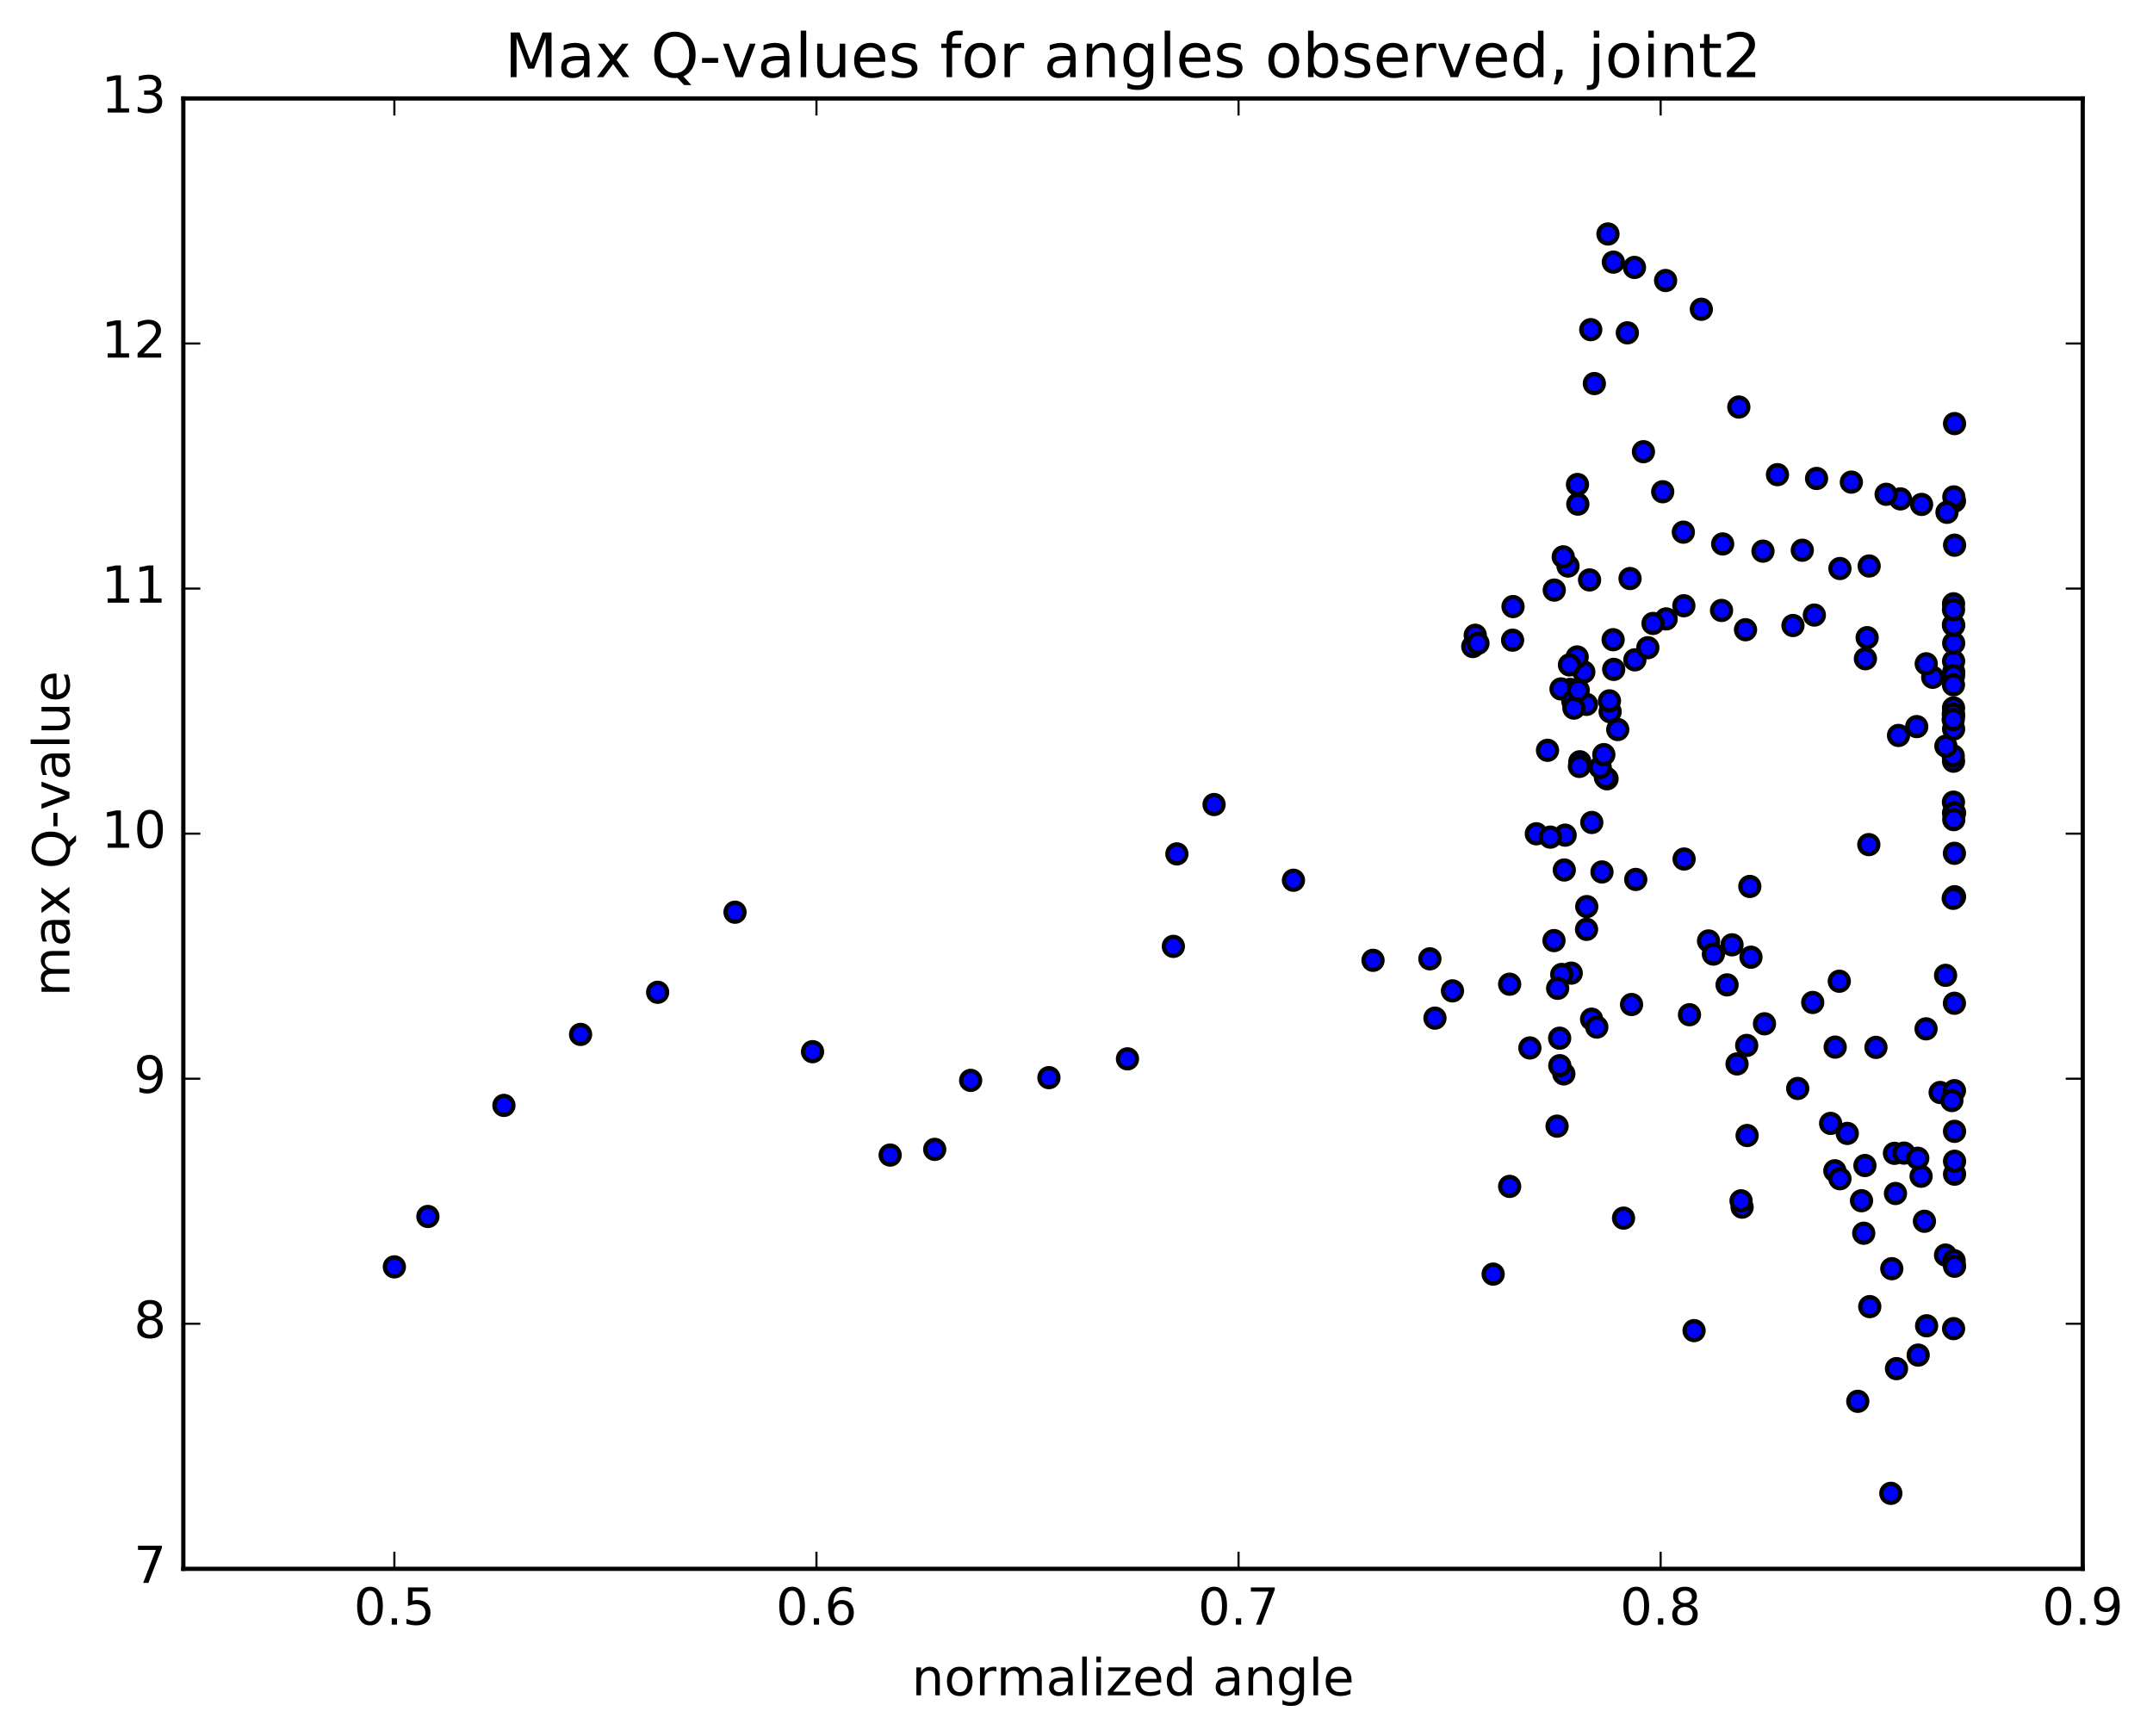 <?xml version="1.0" encoding="utf-8" standalone="no"?>
<!DOCTYPE svg PUBLIC "-//W3C//DTD SVG 1.1//EN"
  "http://www.w3.org/Graphics/SVG/1.1/DTD/svg11.dtd">
<!-- Created with matplotlib (http://matplotlib.org/) -->
<svg height="408pt" version="1.1" viewBox="0 0 506 408" width="506pt" xmlns="http://www.w3.org/2000/svg" xmlns:xlink="http://www.w3.org/1999/xlink">
 <defs>
  <style type="text/css">
*{stroke-linecap:butt;stroke-linejoin:round;stroke-miterlimit:100000;}
  </style>
 </defs>
 <g id="figure_1">
  <g id="patch_1">
   <path d="M 0 408.169 
L 506.226 408.169 
L 506.226 0 
L 0 0 
z
" style="fill:#ffffff;"/>
  </g>
  <g id="axes_1">
   <g id="patch_2">
    <path d="M 43.084 368.742 
L 489.484 368.742 
L 489.484 23.142 
L 43.084 23.142 
z
" style="fill:#ffffff;"/>
   </g>
   <g id="PathCollection_1">
    <defs>
     <path d="M 0 2.236 
C 0.593 2.236 1.162 2 1.581 1.581 
C 2 1.162 2.236 0.593 2.236 0 
C 2.236 -0.593 2 -1.162 1.581 -1.581 
C 1.162 -2 0.593 -2.236 0 -2.236 
C -0.593 -2.236 -1.162 -2 -1.581 -1.581 
C -2 -1.162 -2.236 -0.593 -2.236 0 
C -2.236 0.593 -2 1.162 -1.581 1.581 
C -1.162 2 -0.593 2.236 0 2.236 
z
" id="md42689c04d" style="stroke:#000000;"/>
    </defs>
    <g clip-path="url(#p3a21f725c6)">
     <use style="fill:#0000ff;stroke:#000000;" x="367.532" xlink:href="#md42689c04d" y="252.411"/>
     <use style="fill:#0000ff;stroke:#000000;" x="92.684" xlink:href="#md42689c04d" y="297.77"/>
     <use style="fill:#0000ff;stroke:#000000;" x="100.561" xlink:href="#md42689c04d" y="285.927"/>
     <use style="fill:#0000ff;stroke:#000000;" x="118.432" xlink:href="#md42689c04d" y="259.821"/>
     <use style="fill:#0000ff;stroke:#000000;" x="136.449" xlink:href="#md42689c04d" y="243.129"/>
     <use style="fill:#0000ff;stroke:#000000;" x="154.561" xlink:href="#md42689c04d" y="233.231"/>
     <use style="fill:#0000ff;stroke:#000000;" x="172.745" xlink:href="#md42689c04d" y="214.409"/>
     <use style="fill:#0000ff;stroke:#000000;" x="190.964" xlink:href="#md42689c04d" y="247.19"/>
     <use style="fill:#0000ff;stroke:#000000;" x="209.204" xlink:href="#md42689c04d" y="271.492"/>
     <use style="fill:#0000ff;stroke:#000000;" x="219.681" xlink:href="#md42689c04d" y="270.156"/>
     <use style="fill:#0000ff;stroke:#000000;" x="228.126" xlink:href="#md42689c04d" y="253.936"/>
     <use style="fill:#0000ff;stroke:#000000;" x="246.52" xlink:href="#md42689c04d" y="253.295"/>
     <use style="fill:#0000ff;stroke:#000000;" x="264.981" xlink:href="#md42689c04d" y="248.876"/>
     <use style="fill:#0000ff;stroke:#000000;" x="275.763" xlink:href="#md42689c04d" y="222.44"/>
     <use style="fill:#0000ff;stroke:#000000;" x="276.593" xlink:href="#md42689c04d" y="200.706"/>
     <use style="fill:#0000ff;stroke:#000000;" x="285.334" xlink:href="#md42689c04d" y="189.1"/>
     <use style="fill:#0000ff;stroke:#000000;" x="303.989" xlink:href="#md42689c04d" y="206.897"/>
     <use style="fill:#0000ff;stroke:#000000;" x="322.687" xlink:href="#md42689c04d" y="225.717"/>
     <use style="fill:#0000ff;stroke:#000000;" x="341.364" xlink:href="#md42689c04d" y="232.899"/>
     <use style="fill:#0000ff;stroke:#000000;" x="337.247" xlink:href="#md42689c04d" y="239.307"/>
     <use style="fill:#0000ff;stroke:#000000;" x="336.053" xlink:href="#md42689c04d" y="225.368"/>
     <use style="fill:#0000ff;stroke:#000000;" x="354.799" xlink:href="#md42689c04d" y="231.33"/>
     <use style="fill:#0000ff;stroke:#000000;" x="369.27" xlink:href="#md42689c04d" y="228.728"/>
     <use style="fill:#0000ff;stroke:#000000;" x="383.451" xlink:href="#md42689c04d" y="236.106"/>
     <use style="fill:#0000ff;stroke:#000000;" x="397.063" xlink:href="#md42689c04d" y="238.505"/>
     <use style="fill:#0000ff;stroke:#000000;" x="410.511" xlink:href="#md42689c04d" y="245.725"/>
     <use style="fill:#0000ff;stroke:#000000;" x="422.505" xlink:href="#md42689c04d" y="255.837"/>
     <use style="fill:#0000ff;stroke:#000000;" x="434.147" xlink:href="#md42689c04d" y="266.407"/>
     <use style="fill:#0000ff;stroke:#000000;" x="438.298" xlink:href="#md42689c04d" y="273.951"/>
     <use style="fill:#0000ff;stroke:#000000;" x="431.226" xlink:href="#md42689c04d" y="275.188"/>
     <use style="fill:#0000ff;stroke:#000000;" x="432.426" xlink:href="#md42689c04d" y="277.049"/>
     <use style="fill:#0000ff;stroke:#000000;" x="431.309" xlink:href="#md42689c04d" y="246.12"/>
     <use style="fill:#0000ff;stroke:#000000;" x="414.692" xlink:href="#md42689c04d" y="240.638"/>
     <use style="fill:#0000ff;stroke:#000000;" x="405.897" xlink:href="#md42689c04d" y="231.492"/>
     <use style="fill:#0000ff;stroke:#000000;" x="407.062" xlink:href="#md42689c04d" y="222.075"/>
     <use style="fill:#0000ff;stroke:#000000;" x="408.239" xlink:href="#md42689c04d" y="250.071"/>
     <use style="fill:#0000ff;stroke:#000000;" x="409.43" xlink:href="#md42689c04d" y="283.73"/>
     <use style="fill:#0000ff;stroke:#000000;" x="410.609" xlink:href="#md42689c04d" y="266.897"/>
     <use style="fill:#0000ff;stroke:#000000;" x="409.186" xlink:href="#md42689c04d" y="282.247"/>
     <use style="fill:#0000ff;stroke:#000000;" x="398.142" xlink:href="#md42689c04d" y="312.758"/>
     <use style="fill:#0000ff;stroke:#000000;" x="381.567" xlink:href="#md42689c04d" y="286.314"/>
     <use style="fill:#0000ff;stroke:#000000;" x="372.874" xlink:href="#md42689c04d" y="218.437"/>
     <use style="fill:#0000ff;stroke:#000000;" x="374.059" xlink:href="#md42689c04d" y="239.549"/>
     <use style="fill:#0000ff;stroke:#000000;" x="375.285" xlink:href="#md42689c04d" y="241.408"/>
     <use style="fill:#0000ff;stroke:#000000;" x="376.497" xlink:href="#md42689c04d" y="204.948"/>
     <use style="fill:#0000ff;stroke:#000000;" x="377.686" xlink:href="#md42689c04d" y="183.049"/>
     <use style="fill:#0000ff;stroke:#000000;" x="377.308" xlink:href="#md42689c04d" y="182.752"/>
     <use style="fill:#0000ff;stroke:#000000;" x="367.842" xlink:href="#md42689c04d" y="196.297"/>
     <use style="fill:#0000ff;stroke:#000000;" x="361.071" xlink:href="#md42689c04d" y="195.976"/>
     <use style="fill:#0000ff;stroke:#000000;" x="354.798" xlink:href="#md42689c04d" y="278.856"/>
     <use style="fill:#0000ff;stroke:#000000;" x="350.923" xlink:href="#md42689c04d" y="299.474"/>
     <use style="fill:#0000ff;stroke:#000000;" x="359.555" xlink:href="#md42689c04d" y="246.315"/>
     <use style="fill:#0000ff;stroke:#000000;" x="372.922" xlink:href="#md42689c04d" y="213.091"/>
     <use style="fill:#0000ff;stroke:#000000;" x="384.436" xlink:href="#md42689c04d" y="206.708"/>
     <use style="fill:#0000ff;stroke:#000000;" x="395.799" xlink:href="#md42689c04d" y="201.912"/>
     <use style="fill:#0000ff;stroke:#000000;" x="401.544" xlink:href="#md42689c04d" y="221.166"/>
     <use style="fill:#0000ff;stroke:#000000;" x="402.683" xlink:href="#md42689c04d" y="224.25"/>
     <use style="fill:#0000ff;stroke:#000000;" x="411.245" xlink:href="#md42689c04d" y="208.355"/>
     <use style="fill:#0000ff;stroke:#000000;" x="411.513" xlink:href="#md42689c04d" y="224.987"/>
     <use style="fill:#0000ff;stroke:#000000;" x="426.023" xlink:href="#md42689c04d" y="235.625"/>
     <use style="fill:#0000ff;stroke:#000000;" x="440.889" xlink:href="#md42689c04d" y="246.178"/>
     <use style="fill:#0000ff;stroke:#000000;" x="455.977" xlink:href="#md42689c04d" y="256.783"/>
     <use style="fill:#0000ff;stroke:#000000;" x="459.36" xlink:href="#md42689c04d" y="275.983"/>
     <use style="fill:#0000ff;stroke:#000000;" x="459.362" xlink:href="#md42689c04d" y="210.769"/>
     <use style="fill:#0000ff;stroke:#000000;" x="459.329" xlink:href="#md42689c04d" y="200.569"/>
     <use style="fill:#0000ff;stroke:#000000;" x="459.102" xlink:href="#md42689c04d" y="188.539"/>
     <use style="fill:#0000ff;stroke:#000000;" x="459.126" xlink:href="#md42689c04d" y="191.085"/>
     <use style="fill:#0000ff;stroke:#000000;" x="459.131" xlink:href="#md42689c04d" y="312.285"/>
     <use style="fill:#0000ff;stroke:#000000;" x="459.101" xlink:href="#md42689c04d" y="296.519"/>
     <use style="fill:#0000ff;stroke:#000000;" x="452.283" xlink:href="#md42689c04d" y="287.052"/>
     <use style="fill:#0000ff;stroke:#000000;" x="445.234" xlink:href="#md42689c04d" y="271.082"/>
     <use style="fill:#0000ff;stroke:#000000;" x="438.019" xlink:href="#md42689c04d" y="289.866"/>
     <use style="fill:#0000ff;stroke:#000000;" x="436.622" xlink:href="#md42689c04d" y="329.373"/>
     <use style="fill:#0000ff;stroke:#000000;" x="444.383" xlink:href="#md42689c04d" y="351.002"/>
     <use style="fill:#0000ff;stroke:#000000;" x="450.811" xlink:href="#md42689c04d" y="318.512"/>
     <use style="fill:#0000ff;stroke:#000000;" x="457.237" xlink:href="#md42689c04d" y="294.998"/>
     <use style="fill:#0000ff;stroke:#000000;" x="459.357" xlink:href="#md42689c04d" y="265.918"/>
     <use style="fill:#0000ff;stroke:#000000;" x="459.335" xlink:href="#md42689c04d" y="256.359"/>
     <use style="fill:#0000ff;stroke:#000000;" x="451.499" xlink:href="#md42689c04d" y="276.467"/>
     <use style="fill:#0000ff;stroke:#000000;" x="447.485" xlink:href="#md42689c04d" y="271.03"/>
     <use style="fill:#0000ff;stroke:#000000;" x="458.731" xlink:href="#md42689c04d" y="258.681"/>
     <use style="fill:#0000ff;stroke:#000000;" x="459.361" xlink:href="#md42689c04d" y="99.563"/>
     <use style="fill:#0000ff;stroke:#000000;" x="459.337" xlink:href="#md42689c04d" y="117.797"/>
     <use style="fill:#0000ff;stroke:#000000;" x="459.368" xlink:href="#md42689c04d" y="128.144"/>
     <use style="fill:#0000ff;stroke:#000000;" x="459.195" xlink:href="#md42689c04d" y="116.795"/>
     <use style="fill:#0000ff;stroke:#000000;" x="446.641" xlink:href="#md42689c04d" y="117.263"/>
     <use style="fill:#0000ff;stroke:#000000;" x="439.292" xlink:href="#md42689c04d" y="133.034"/>
     <use style="fill:#0000ff;stroke:#000000;" x="432.426" xlink:href="#md42689c04d" y="133.627"/>
     <use style="fill:#0000ff;stroke:#000000;" x="423.579" xlink:href="#md42689c04d" y="129.326"/>
     <use style="fill:#0000ff;stroke:#000000;" x="414.336" xlink:href="#md42689c04d" y="129.542"/>
     <use style="fill:#0000ff;stroke:#000000;" x="404.865" xlink:href="#md42689c04d" y="127.85"/>
     <use style="fill:#0000ff;stroke:#000000;" x="395.621" xlink:href="#md42689c04d" y="125.078"/>
     <use style="fill:#0000ff;stroke:#000000;" x="390.772" xlink:href="#md42689c04d" y="115.581"/>
     <use style="fill:#0000ff;stroke:#000000;" x="386.243" xlink:href="#md42689c04d" y="106.17"/>
     <use style="fill:#0000ff;stroke:#000000;" x="382.46" xlink:href="#md42689c04d" y="78.229"/>
     <use style="fill:#0000ff;stroke:#000000;" x="377.904" xlink:href="#md42689c04d" y="54.999"/>
     <use style="fill:#0000ff;stroke:#000000;" x="373.862" xlink:href="#md42689c04d" y="77.484"/>
     <use style="fill:#0000ff;stroke:#000000;" x="370.82" xlink:href="#md42689c04d" y="118.493"/>
     <use style="fill:#0000ff;stroke:#000000;" x="368.516" xlink:href="#md42689c04d" y="133.043"/>
     <use style="fill:#0000ff;stroke:#000000;" x="368.998" xlink:href="#md42689c04d" y="162.046"/>
     <use style="fill:#0000ff;stroke:#000000;" x="374.105" xlink:href="#md42689c04d" y="193.316"/>
     <use style="fill:#0000ff;stroke:#000000;" x="378.413" xlink:href="#md42689c04d" y="167.287"/>
     <use style="fill:#0000ff;stroke:#000000;" x="380.205" xlink:href="#md42689c04d" y="171.471"/>
     <use style="fill:#0000ff;stroke:#000000;" x="379.253" xlink:href="#md42689c04d" y="157.332"/>
     <use style="fill:#0000ff;stroke:#000000;" x="378.256" xlink:href="#md42689c04d" y="164.738"/>
     <use style="fill:#0000ff;stroke:#000000;" x="376.084" xlink:href="#md42689c04d" y="180.387"/>
     <use style="fill:#0000ff;stroke:#000000;" x="371.291" xlink:href="#md42689c04d" y="179.053"/>
     <use style="fill:#0000ff;stroke:#000000;" x="367.638" xlink:href="#md42689c04d" y="204.489"/>
     <use style="fill:#0000ff;stroke:#000000;" x="367.039" xlink:href="#md42689c04d" y="229.036"/>
     <use style="fill:#0000ff;stroke:#000000;" x="366.553" xlink:href="#md42689c04d" y="244.025"/>
     <use style="fill:#0000ff;stroke:#000000;" x="365.944" xlink:href="#md42689c04d" y="264.696"/>
     <use style="fill:#0000ff;stroke:#000000;" x="366.585" xlink:href="#md42689c04d" y="250.485"/>
     <use style="fill:#0000ff;stroke:#000000;" x="366.082" xlink:href="#md42689c04d" y="232.297"/>
     <use style="fill:#0000ff;stroke:#000000;" x="365.221" xlink:href="#md42689c04d" y="221.083"/>
     <use style="fill:#0000ff;stroke:#000000;" x="364.356" xlink:href="#md42689c04d" y="196.764"/>
     <use style="fill:#0000ff;stroke:#000000;" x="363.7" xlink:href="#md42689c04d" y="176.354"/>
     <use style="fill:#0000ff;stroke:#000000;" x="355.493" xlink:href="#md42689c04d" y="150.465"/>
     <use style="fill:#0000ff;stroke:#000000;" x="346.135" xlink:href="#md42689c04d" y="151.965"/>
     <use style="fill:#0000ff;stroke:#000000;" x="346.714" xlink:href="#md42689c04d" y="149.311"/>
     <use style="fill:#0000ff;stroke:#000000;" x="347.348" xlink:href="#md42689c04d" y="151.204"/>
     <use style="fill:#0000ff;stroke:#000000;" x="355.595" xlink:href="#md42689c04d" y="142.572"/>
     <use style="fill:#0000ff;stroke:#000000;" x="365.284" xlink:href="#md42689c04d" y="138.7"/>
     <use style="fill:#0000ff;stroke:#000000;" x="373.58" xlink:href="#md42689c04d" y="136.311"/>
     <use style="fill:#0000ff;stroke:#000000;" x="383.097" xlink:href="#md42689c04d" y="135.982"/>
     <use style="fill:#0000ff;stroke:#000000;" x="395.741" xlink:href="#md42689c04d" y="142.374"/>
     <use style="fill:#0000ff;stroke:#000000;" x="410.235" xlink:href="#md42689c04d" y="148.014"/>
     <use style="fill:#0000ff;stroke:#000000;" x="426.411" xlink:href="#md42689c04d" y="144.568"/>
     <use style="fill:#0000ff;stroke:#000000;" x="438.821" xlink:href="#md42689c04d" y="149.879"/>
     <use style="fill:#0000ff;stroke:#000000;" x="450.471" xlink:href="#md42689c04d" y="170.787"/>
     <use style="fill:#0000ff;stroke:#000000;" x="459.122" xlink:href="#md42689c04d" y="178.913"/>
     <use style="fill:#0000ff;stroke:#000000;" x="459.149" xlink:href="#md42689c04d" y="168.181"/>
     <use style="fill:#0000ff;stroke:#000000;" x="459.102" xlink:href="#md42689c04d" y="146.861"/>
     <use style="fill:#0000ff;stroke:#000000;" x="459.044" xlink:href="#md42689c04d" y="177.664"/>
     <use style="fill:#0000ff;stroke:#000000;" x="459.053" xlink:href="#md42689c04d" y="211.146"/>
     <use style="fill:#0000ff;stroke:#000000;" x="452.666" xlink:href="#md42689c04d" y="241.824"/>
     <use style="fill:#0000ff;stroke:#000000;" x="445.475" xlink:href="#md42689c04d" y="280.525"/>
     <use style="fill:#0000ff;stroke:#000000;" x="439.434" xlink:href="#md42689c04d" y="307.112"/>
     <use style="fill:#0000ff;stroke:#000000;" x="445.72" xlink:href="#md42689c04d" y="321.689"/>
     <use style="fill:#0000ff;stroke:#000000;" x="452.794" xlink:href="#md42689c04d" y="311.619"/>
     <use style="fill:#0000ff;stroke:#000000;" x="459.258" xlink:href="#md42689c04d" y="296.315"/>
     <use style="fill:#0000ff;stroke:#000000;" x="459.363" xlink:href="#md42689c04d" y="297.62"/>
     <use style="fill:#0000ff;stroke:#000000;" x="459.363" xlink:href="#md42689c04d" y="272.945"/>
     <use style="fill:#0000ff;stroke:#000000;" x="459.332" xlink:href="#md42689c04d" y="235.811"/>
     <use style="fill:#0000ff;stroke:#000000;" x="459.362" xlink:href="#md42689c04d" y="191.07"/>
     <use style="fill:#0000ff;stroke:#000000;" x="457.327" xlink:href="#md42689c04d" y="175.379"/>
     <use style="fill:#0000ff;stroke:#000000;" x="457.583" xlink:href="#md42689c04d" y="120.418"/>
     <use style="fill:#0000ff;stroke:#000000;" x="451.612" xlink:href="#md42689c04d" y="118.559"/>
     <use style="fill:#0000ff;stroke:#000000;" x="443.28" xlink:href="#md42689c04d" y="116.187"/>
     <use style="fill:#0000ff;stroke:#000000;" x="435.11" xlink:href="#md42689c04d" y="113.319"/>
     <use style="fill:#0000ff;stroke:#000000;" x="426.932" xlink:href="#md42689c04d" y="112.459"/>
     <use style="fill:#0000ff;stroke:#000000;" x="417.742" xlink:href="#md42689c04d" y="111.565"/>
     <use style="fill:#0000ff;stroke:#000000;" x="408.661" xlink:href="#md42689c04d" y="95.668"/>
     <use style="fill:#0000ff;stroke:#000000;" x="399.85" xlink:href="#md42689c04d" y="72.691"/>
     <use style="fill:#0000ff;stroke:#000000;" x="391.45" xlink:href="#md42689c04d" y="65.934"/>
     <use style="fill:#0000ff;stroke:#000000;" x="384.137" xlink:href="#md42689c04d" y="62.855"/>
     <use style="fill:#0000ff;stroke:#000000;" x="379.171" xlink:href="#md42689c04d" y="61.609"/>
     <use style="fill:#0000ff;stroke:#000000;" x="374.707" xlink:href="#md42689c04d" y="90.154"/>
     <use style="fill:#0000ff;stroke:#000000;" x="370.742" xlink:href="#md42689c04d" y="113.874"/>
     <use style="fill:#0000ff;stroke:#000000;" x="367.393" xlink:href="#md42689c04d" y="130.886"/>
     <use style="fill:#0000ff;stroke:#000000;" x="366.871" xlink:href="#md42689c04d" y="161.934"/>
     <use style="fill:#0000ff;stroke:#000000;" x="369.655" xlink:href="#md42689c04d" y="164.828"/>
     <use style="fill:#0000ff;stroke:#000000;" x="372.228" xlink:href="#md42689c04d" y="157.945"/>
     <use style="fill:#0000ff;stroke:#000000;" x="372.854" xlink:href="#md42689c04d" y="165.556"/>
     <use style="fill:#0000ff;stroke:#000000;" x="370.668" xlink:href="#md42689c04d" y="154.412"/>
     <use style="fill:#0000ff;stroke:#000000;" x="368.859" xlink:href="#md42689c04d" y="156.283"/>
     <use style="fill:#0000ff;stroke:#000000;" x="369.904" xlink:href="#md42689c04d" y="166.436"/>
     <use style="fill:#0000ff;stroke:#000000;" x="370.924" xlink:href="#md42689c04d" y="162.233"/>
     <use style="fill:#0000ff;stroke:#000000;" x="371.195" xlink:href="#md42689c04d" y="180.139"/>
     <use style="fill:#0000ff;stroke:#000000;" x="376.933" xlink:href="#md42689c04d" y="177.37"/>
     <use style="fill:#0000ff;stroke:#000000;" x="384.225" xlink:href="#md42689c04d" y="155.09"/>
     <use style="fill:#0000ff;stroke:#000000;" x="391.578" xlink:href="#md42689c04d" y="145.473"/>
     <use style="fill:#0000ff;stroke:#000000;" x="388.495" xlink:href="#md42689c04d" y="146.536"/>
     <use style="fill:#0000ff;stroke:#000000;" x="379.119" xlink:href="#md42689c04d" y="150.359"/>
     <use style="fill:#0000ff;stroke:#000000;" x="387.277" xlink:href="#md42689c04d" y="152.237"/>
     <use style="fill:#0000ff;stroke:#000000;" x="404.599" xlink:href="#md42689c04d" y="143.48"/>
     <use style="fill:#0000ff;stroke:#000000;" x="421.384" xlink:href="#md42689c04d" y="147.021"/>
     <use style="fill:#0000ff;stroke:#000000;" x="438.412" xlink:href="#md42689c04d" y="154.834"/>
     <use style="fill:#0000ff;stroke:#000000;" x="454.227" xlink:href="#md42689c04d" y="159.19"/>
     <use style="fill:#0000ff;stroke:#000000;" x="459.162" xlink:href="#md42689c04d" y="157.97"/>
     <use style="fill:#0000ff;stroke:#000000;" x="459.138" xlink:href="#md42689c04d" y="155.419"/>
     <use style="fill:#0000ff;stroke:#000000;" x="459.157" xlink:href="#md42689c04d" y="151.183"/>
     <use style="fill:#0000ff;stroke:#000000;" x="459.157" xlink:href="#md42689c04d" y="146.978"/>
     <use style="fill:#0000ff;stroke:#000000;" x="459.118" xlink:href="#md42689c04d" y="158.829"/>
     <use style="fill:#0000ff;stroke:#000000;" x="459.138" xlink:href="#md42689c04d" y="171.349"/>
     <use style="fill:#0000ff;stroke:#000000;" x="459.102" xlink:href="#md42689c04d" y="160.969"/>
     <use style="fill:#0000ff;stroke:#000000;" x="459.123" xlink:href="#md42689c04d" y="141.918"/>
     <use style="fill:#0000ff;stroke:#000000;" x="459.119" xlink:href="#md42689c04d" y="143.304"/>
     <use style="fill:#0000ff;stroke:#000000;" x="459.12" xlink:href="#md42689c04d" y="166.401"/>
     <use style="fill:#0000ff;stroke:#000000;" x="459.07" xlink:href="#md42689c04d" y="167.834"/>
     <use style="fill:#0000ff;stroke:#000000;" x="452.705" xlink:href="#md42689c04d" y="156.024"/>
     <use style="fill:#0000ff;stroke:#000000;" x="446.192" xlink:href="#md42689c04d" y="172.865"/>
     <use style="fill:#0000ff;stroke:#000000;" x="439.212" xlink:href="#md42689c04d" y="198.521"/>
     <use style="fill:#0000ff;stroke:#000000;" x="432.271" xlink:href="#md42689c04d" y="230.632"/>
     <use style="fill:#0000ff;stroke:#000000;" x="430.233" xlink:href="#md42689c04d" y="264.049"/>
     <use style="fill:#0000ff;stroke:#000000;" x="437.496" xlink:href="#md42689c04d" y="282.224"/>
     <use style="fill:#0000ff;stroke:#000000;" x="444.611" xlink:href="#md42689c04d" y="298.198"/>
     <use style="fill:#0000ff;stroke:#000000;" x="450.711" xlink:href="#md42689c04d" y="272.242"/>
     <use style="fill:#0000ff;stroke:#000000;" x="457.251" xlink:href="#md42689c04d" y="229.249"/>
     <use style="fill:#0000ff;stroke:#000000;" x="459.176" xlink:href="#md42689c04d" y="192.654"/>
     <use style="fill:#0000ff;stroke:#000000;" x="459.052" xlink:href="#md42689c04d" y="169.123"/>
    </g>
   </g>
   <g id="patch_3">
    <path d="M 489.484 368.742 
L 489.484 23.142 
" style="fill:none;stroke:#000000;stroke-linecap:square;stroke-linejoin:miter;"/>
   </g>
   <g id="patch_4">
    <path d="M 43.084 368.742 
L 43.084 23.142 
" style="fill:none;stroke:#000000;stroke-linecap:square;stroke-linejoin:miter;"/>
   </g>
   <g id="patch_5">
    <path d="M 43.084 368.742 
L 489.484 368.742 
" style="fill:none;stroke:#000000;stroke-linecap:square;stroke-linejoin:miter;"/>
   </g>
   <g id="patch_6">
    <path d="M 43.084 23.142 
L 489.484 23.142 
" style="fill:none;stroke:#000000;stroke-linecap:square;stroke-linejoin:miter;"/>
   </g>
   <g id="matplotlib.axis_1">
    <g id="xtick_1">
     <g id="line2d_1">
      <defs>
       <path d="M 0 0 
L 0 -4 
" id="m2e30e966df" style="stroke:#000000;stroke-width:0.5;"/>
      </defs>
      <g>
       <use style="stroke:#000000;stroke-width:0.5;" x="92.684" xlink:href="#m2e30e966df" y="368.742"/>
      </g>
     </g>
     <g id="line2d_2">
      <defs>
       <path d="M 0 0 
L 0 4 
" id="m67a4589385" style="stroke:#000000;stroke-width:0.5;"/>
      </defs>
      <g>
       <use style="stroke:#000000;stroke-width:0.5;" x="92.684" xlink:href="#m67a4589385" y="23.142"/>
      </g>
     </g>
     <g id="text_1">
      <!-- 0.5 -->
      <defs>
       <path d="M 10.797 72.906 
L 49.516 72.906 
L 49.516 64.594 
L 19.828 64.594 
L 19.828 46.734 
Q 21.969 47.469 24.109 47.828 
Q 26.266 48.188 28.422 48.188 
Q 40.625 48.188 47.75 41.5 
Q 54.891 34.812 54.891 23.391 
Q 54.891 11.625 47.562 5.094 
Q 40.234 -1.422 26.906 -1.422 
Q 22.312 -1.422 17.547 -0.641 
Q 12.797 0.141 7.719 1.703 
L 7.719 11.625 
Q 12.109 9.234 16.797 8.062 
Q 21.484 6.891 26.703 6.891 
Q 35.156 6.891 40.078 11.328 
Q 45.016 15.766 45.016 23.391 
Q 45.016 31 40.078 35.438 
Q 35.156 39.891 26.703 39.891 
Q 22.75 39.891 18.812 39.016 
Q 14.891 38.141 10.797 36.281 
z
" id="BitstreamVeraSans-Roman-35"/>
       <path d="M 10.688 12.406 
L 21 12.406 
L 21 0 
L 10.688 0 
z
" id="BitstreamVeraSans-Roman-2e"/>
       <path d="M 31.781 66.406 
Q 24.172 66.406 20.328 58.906 
Q 16.5 51.422 16.5 36.375 
Q 16.5 21.391 20.328 13.891 
Q 24.172 6.391 31.781 6.391 
Q 39.453 6.391 43.281 13.891 
Q 47.125 21.391 47.125 36.375 
Q 47.125 51.422 43.281 58.906 
Q 39.453 66.406 31.781 66.406 
M 31.781 74.219 
Q 44.047 74.219 50.516 64.516 
Q 56.984 54.828 56.984 36.375 
Q 56.984 17.969 50.516 8.266 
Q 44.047 -1.422 31.781 -1.422 
Q 19.531 -1.422 13.062 8.266 
Q 6.594 17.969 6.594 36.375 
Q 6.594 54.828 13.062 64.516 
Q 19.531 74.219 31.781 74.219 
" id="BitstreamVeraSans-Roman-30"/>
      </defs>
      <g transform="translate(83.142 381.86)scale(0.12 -0.12)">
       <use xlink:href="#BitstreamVeraSans-Roman-30"/>
       <use x="63.623" xlink:href="#BitstreamVeraSans-Roman-2e"/>
       <use x="95.41" xlink:href="#BitstreamVeraSans-Roman-35"/>
      </g>
     </g>
    </g>
    <g id="xtick_2">
     <g id="line2d_3">
      <g>
       <use style="stroke:#000000;stroke-width:0.5;" x="191.884" xlink:href="#m2e30e966df" y="368.742"/>
      </g>
     </g>
     <g id="line2d_4">
      <g>
       <use style="stroke:#000000;stroke-width:0.5;" x="191.884" xlink:href="#m67a4589385" y="23.142"/>
      </g>
     </g>
     <g id="text_2">
      <!-- 0.6 -->
      <defs>
       <path d="M 33.016 40.375 
Q 26.375 40.375 22.484 35.828 
Q 18.609 31.297 18.609 23.391 
Q 18.609 15.531 22.484 10.953 
Q 26.375 6.391 33.016 6.391 
Q 39.656 6.391 43.531 10.953 
Q 47.406 15.531 47.406 23.391 
Q 47.406 31.297 43.531 35.828 
Q 39.656 40.375 33.016 40.375 
M 52.594 71.297 
L 52.594 62.312 
Q 48.875 64.062 45.094 64.984 
Q 41.312 65.922 37.594 65.922 
Q 27.828 65.922 22.672 59.328 
Q 17.531 52.734 16.797 39.406 
Q 19.672 43.656 24.016 45.922 
Q 28.375 48.188 33.594 48.188 
Q 44.578 48.188 50.953 41.516 
Q 57.328 34.859 57.328 23.391 
Q 57.328 12.156 50.688 5.359 
Q 44.047 -1.422 33.016 -1.422 
Q 20.359 -1.422 13.672 8.266 
Q 6.984 17.969 6.984 36.375 
Q 6.984 53.656 15.188 63.938 
Q 23.391 74.219 37.203 74.219 
Q 40.922 74.219 44.703 73.484 
Q 48.484 72.75 52.594 71.297 
" id="BitstreamVeraSans-Roman-36"/>
      </defs>
      <g transform="translate(182.342 381.86)scale(0.12 -0.12)">
       <use xlink:href="#BitstreamVeraSans-Roman-30"/>
       <use x="63.623" xlink:href="#BitstreamVeraSans-Roman-2e"/>
       <use x="95.41" xlink:href="#BitstreamVeraSans-Roman-36"/>
      </g>
     </g>
    </g>
    <g id="xtick_3">
     <g id="line2d_5">
      <g>
       <use style="stroke:#000000;stroke-width:0.5;" x="291.084" xlink:href="#m2e30e966df" y="368.742"/>
      </g>
     </g>
     <g id="line2d_6">
      <g>
       <use style="stroke:#000000;stroke-width:0.5;" x="291.084" xlink:href="#m67a4589385" y="23.142"/>
      </g>
     </g>
     <g id="text_3">
      <!-- 0.7 -->
      <defs>
       <path d="M 8.203 72.906 
L 55.078 72.906 
L 55.078 68.703 
L 28.609 0 
L 18.312 0 
L 43.219 64.594 
L 8.203 64.594 
z
" id="BitstreamVeraSans-Roman-37"/>
      </defs>
      <g transform="translate(281.542 381.86)scale(0.12 -0.12)">
       <use xlink:href="#BitstreamVeraSans-Roman-30"/>
       <use x="63.623" xlink:href="#BitstreamVeraSans-Roman-2e"/>
       <use x="95.41" xlink:href="#BitstreamVeraSans-Roman-37"/>
      </g>
     </g>
    </g>
    <g id="xtick_4">
     <g id="line2d_7">
      <g>
       <use style="stroke:#000000;stroke-width:0.5;" x="390.284" xlink:href="#m2e30e966df" y="368.742"/>
      </g>
     </g>
     <g id="line2d_8">
      <g>
       <use style="stroke:#000000;stroke-width:0.5;" x="390.284" xlink:href="#m67a4589385" y="23.142"/>
      </g>
     </g>
     <g id="text_4">
      <!-- 0.8 -->
      <defs>
       <path d="M 31.781 34.625 
Q 24.75 34.625 20.719 30.859 
Q 16.703 27.094 16.703 20.516 
Q 16.703 13.922 20.719 10.156 
Q 24.75 6.391 31.781 6.391 
Q 38.812 6.391 42.859 10.172 
Q 46.922 13.969 46.922 20.516 
Q 46.922 27.094 42.891 30.859 
Q 38.875 34.625 31.781 34.625 
M 21.922 38.812 
Q 15.578 40.375 12.031 44.719 
Q 8.5 49.078 8.5 55.328 
Q 8.5 64.062 14.719 69.141 
Q 20.953 74.219 31.781 74.219 
Q 42.672 74.219 48.875 69.141 
Q 55.078 64.062 55.078 55.328 
Q 55.078 49.078 51.531 44.719 
Q 48 40.375 41.703 38.812 
Q 48.828 37.156 52.797 32.312 
Q 56.781 27.484 56.781 20.516 
Q 56.781 9.906 50.312 4.234 
Q 43.844 -1.422 31.781 -1.422 
Q 19.734 -1.422 13.25 4.234 
Q 6.781 9.906 6.781 20.516 
Q 6.781 27.484 10.781 32.312 
Q 14.797 37.156 21.922 38.812 
M 18.312 54.391 
Q 18.312 48.734 21.844 45.562 
Q 25.391 42.391 31.781 42.391 
Q 38.141 42.391 41.719 45.562 
Q 45.312 48.734 45.312 54.391 
Q 45.312 60.062 41.719 63.234 
Q 38.141 66.406 31.781 66.406 
Q 25.391 66.406 21.844 63.234 
Q 18.312 60.062 18.312 54.391 
" id="BitstreamVeraSans-Roman-38"/>
      </defs>
      <g transform="translate(380.742 381.86)scale(0.12 -0.12)">
       <use xlink:href="#BitstreamVeraSans-Roman-30"/>
       <use x="63.623" xlink:href="#BitstreamVeraSans-Roman-2e"/>
       <use x="95.41" xlink:href="#BitstreamVeraSans-Roman-38"/>
      </g>
     </g>
    </g>
    <g id="xtick_5">
     <g id="line2d_9">
      <g>
       <use style="stroke:#000000;stroke-width:0.5;" x="489.484" xlink:href="#m2e30e966df" y="368.742"/>
      </g>
     </g>
     <g id="line2d_10">
      <g>
       <use style="stroke:#000000;stroke-width:0.5;" x="489.484" xlink:href="#m67a4589385" y="23.142"/>
      </g>
     </g>
     <g id="text_5">
      <!-- 0.9 -->
      <defs>
       <path d="M 10.984 1.516 
L 10.984 10.5 
Q 14.703 8.734 18.5 7.812 
Q 22.312 6.891 25.984 6.891 
Q 35.75 6.891 40.891 13.453 
Q 46.047 20.016 46.781 33.406 
Q 43.953 29.203 39.594 26.953 
Q 35.25 24.703 29.984 24.703 
Q 19.047 24.703 12.672 31.312 
Q 6.297 37.938 6.297 49.422 
Q 6.297 60.641 12.938 67.422 
Q 19.578 74.219 30.609 74.219 
Q 43.266 74.219 49.922 64.516 
Q 56.594 54.828 56.594 36.375 
Q 56.594 19.141 48.406 8.859 
Q 40.234 -1.422 26.422 -1.422 
Q 22.703 -1.422 18.891 -0.688 
Q 15.094 0.047 10.984 1.516 
M 30.609 32.422 
Q 37.25 32.422 41.125 36.953 
Q 45.016 41.5 45.016 49.422 
Q 45.016 57.281 41.125 61.844 
Q 37.25 66.406 30.609 66.406 
Q 23.969 66.406 20.094 61.844 
Q 16.219 57.281 16.219 49.422 
Q 16.219 41.5 20.094 36.953 
Q 23.969 32.422 30.609 32.422 
" id="BitstreamVeraSans-Roman-39"/>
      </defs>
      <g transform="translate(479.942 381.86)scale(0.12 -0.12)">
       <use xlink:href="#BitstreamVeraSans-Roman-30"/>
       <use x="63.623" xlink:href="#BitstreamVeraSans-Roman-2e"/>
       <use x="95.41" xlink:href="#BitstreamVeraSans-Roman-39"/>
      </g>
     </g>
    </g>
    <g id="text_6">
     <!-- normalized angle -->
     <defs>
      <path d="M 45.406 46.391 
L 45.406 75.984 
L 54.391 75.984 
L 54.391 0 
L 45.406 0 
L 45.406 8.203 
Q 42.578 3.328 38.25 0.953 
Q 33.938 -1.422 27.875 -1.422 
Q 17.969 -1.422 11.734 6.484 
Q 5.516 14.406 5.516 27.297 
Q 5.516 40.188 11.734 48.094 
Q 17.969 56 27.875 56 
Q 33.938 56 38.25 53.625 
Q 42.578 51.266 45.406 46.391 
M 14.797 27.297 
Q 14.797 17.391 18.875 11.75 
Q 22.953 6.109 30.078 6.109 
Q 37.203 6.109 41.297 11.75 
Q 45.406 17.391 45.406 27.297 
Q 45.406 37.203 41.297 42.844 
Q 37.203 48.484 30.078 48.484 
Q 22.953 48.484 18.875 42.844 
Q 14.797 37.203 14.797 27.297 
" id="BitstreamVeraSans-Roman-64"/>
      <path id="BitstreamVeraSans-Roman-20"/>
      <path d="M 52 44.188 
Q 55.375 50.25 60.062 53.125 
Q 64.75 56 71.094 56 
Q 79.641 56 84.281 50.016 
Q 88.922 44.047 88.922 33.016 
L 88.922 0 
L 79.891 0 
L 79.891 32.719 
Q 79.891 40.578 77.094 44.375 
Q 74.312 48.188 68.609 48.188 
Q 61.625 48.188 57.562 43.547 
Q 53.516 38.922 53.516 30.906 
L 53.516 0 
L 44.484 0 
L 44.484 32.719 
Q 44.484 40.625 41.703 44.406 
Q 38.922 48.188 33.109 48.188 
Q 26.219 48.188 22.156 43.531 
Q 18.109 38.875 18.109 30.906 
L 18.109 0 
L 9.078 0 
L 9.078 54.688 
L 18.109 54.688 
L 18.109 46.188 
Q 21.188 51.219 25.484 53.609 
Q 29.781 56 35.688 56 
Q 41.656 56 45.828 52.969 
Q 50 49.953 52 44.188 
" id="BitstreamVeraSans-Roman-6d"/>
      <path d="M 56.203 29.594 
L 56.203 25.203 
L 14.891 25.203 
Q 15.484 15.922 20.484 11.062 
Q 25.484 6.203 34.422 6.203 
Q 39.594 6.203 44.453 7.469 
Q 49.312 8.734 54.109 11.281 
L 54.109 2.781 
Q 49.266 0.734 44.188 -0.344 
Q 39.109 -1.422 33.891 -1.422 
Q 20.797 -1.422 13.156 6.188 
Q 5.516 13.812 5.516 26.812 
Q 5.516 40.234 12.766 48.109 
Q 20.016 56 32.328 56 
Q 43.359 56 49.781 48.891 
Q 56.203 41.797 56.203 29.594 
M 47.219 32.234 
Q 47.125 39.594 43.094 43.984 
Q 39.062 48.391 32.422 48.391 
Q 24.906 48.391 20.391 44.141 
Q 15.875 39.891 15.188 32.172 
z
" id="BitstreamVeraSans-Roman-65"/>
      <path d="M 5.516 54.688 
L 48.188 54.688 
L 48.188 46.484 
L 14.406 7.172 
L 48.188 7.172 
L 48.188 0 
L 4.297 0 
L 4.297 8.203 
L 38.094 47.516 
L 5.516 47.516 
z
" id="BitstreamVeraSans-Roman-7a"/>
      <path d="M 45.406 27.984 
Q 45.406 37.75 41.375 43.109 
Q 37.359 48.484 30.078 48.484 
Q 22.859 48.484 18.828 43.109 
Q 14.797 37.75 14.797 27.984 
Q 14.797 18.266 18.828 12.891 
Q 22.859 7.516 30.078 7.516 
Q 37.359 7.516 41.375 12.891 
Q 45.406 18.266 45.406 27.984 
M 54.391 6.781 
Q 54.391 -7.172 48.188 -13.984 
Q 42 -20.797 29.203 -20.797 
Q 24.469 -20.797 20.266 -20.094 
Q 16.062 -19.391 12.109 -17.922 
L 12.109 -9.188 
Q 16.062 -11.328 19.922 -12.344 
Q 23.781 -13.375 27.781 -13.375 
Q 36.625 -13.375 41.016 -8.766 
Q 45.406 -4.156 45.406 5.172 
L 45.406 9.625 
Q 42.625 4.781 38.281 2.391 
Q 33.938 0 27.875 0 
Q 17.828 0 11.672 7.656 
Q 5.516 15.328 5.516 27.984 
Q 5.516 40.672 11.672 48.328 
Q 17.828 56 27.875 56 
Q 33.938 56 38.281 53.609 
Q 42.625 51.219 45.406 46.391 
L 45.406 54.688 
L 54.391 54.688 
z
" id="BitstreamVeraSans-Roman-67"/>
      <path d="M 34.281 27.484 
Q 23.391 27.484 19.188 25 
Q 14.984 22.516 14.984 16.5 
Q 14.984 11.719 18.141 8.906 
Q 21.297 6.109 26.703 6.109 
Q 34.188 6.109 38.703 11.406 
Q 43.219 16.703 43.219 25.484 
L 43.219 27.484 
z
M 52.203 31.203 
L 52.203 0 
L 43.219 0 
L 43.219 8.297 
Q 40.141 3.328 35.547 0.953 
Q 30.953 -1.422 24.312 -1.422 
Q 15.922 -1.422 10.953 3.297 
Q 6 8.016 6 15.922 
Q 6 25.141 12.172 29.828 
Q 18.359 34.516 30.609 34.516 
L 43.219 34.516 
L 43.219 35.406 
Q 43.219 41.609 39.141 45 
Q 35.062 48.391 27.688 48.391 
Q 23 48.391 18.547 47.266 
Q 14.109 46.141 10.016 43.891 
L 10.016 52.203 
Q 14.938 54.109 19.578 55.047 
Q 24.219 56 28.609 56 
Q 40.484 56 46.344 49.844 
Q 52.203 43.703 52.203 31.203 
" id="BitstreamVeraSans-Roman-61"/>
      <path d="M 54.891 33.016 
L 54.891 0 
L 45.906 0 
L 45.906 32.719 
Q 45.906 40.484 42.875 44.328 
Q 39.844 48.188 33.797 48.188 
Q 26.516 48.188 22.312 43.547 
Q 18.109 38.922 18.109 30.906 
L 18.109 0 
L 9.078 0 
L 9.078 54.688 
L 18.109 54.688 
L 18.109 46.188 
Q 21.344 51.125 25.703 53.562 
Q 30.078 56 35.797 56 
Q 45.219 56 50.047 50.172 
Q 54.891 44.344 54.891 33.016 
" id="BitstreamVeraSans-Roman-6e"/>
      <path d="M 30.609 48.391 
Q 23.391 48.391 19.188 42.75 
Q 14.984 37.109 14.984 27.297 
Q 14.984 17.484 19.156 11.844 
Q 23.344 6.203 30.609 6.203 
Q 37.797 6.203 41.984 11.859 
Q 46.188 17.531 46.188 27.297 
Q 46.188 37.016 41.984 42.703 
Q 37.797 48.391 30.609 48.391 
M 30.609 56 
Q 42.328 56 49.016 48.375 
Q 55.719 40.766 55.719 27.297 
Q 55.719 13.875 49.016 6.219 
Q 42.328 -1.422 30.609 -1.422 
Q 18.844 -1.422 12.172 6.219 
Q 5.516 13.875 5.516 27.297 
Q 5.516 40.766 12.172 48.375 
Q 18.844 56 30.609 56 
" id="BitstreamVeraSans-Roman-6f"/>
      <path d="M 9.422 75.984 
L 18.406 75.984 
L 18.406 0 
L 9.422 0 
z
" id="BitstreamVeraSans-Roman-6c"/>
      <path d="M 9.422 54.688 
L 18.406 54.688 
L 18.406 0 
L 9.422 0 
z
M 9.422 75.984 
L 18.406 75.984 
L 18.406 64.594 
L 9.422 64.594 
z
" id="BitstreamVeraSans-Roman-69"/>
      <path d="M 41.109 46.297 
Q 39.594 47.172 37.812 47.578 
Q 36.031 48 33.891 48 
Q 26.266 48 22.188 43.047 
Q 18.109 38.094 18.109 28.812 
L 18.109 0 
L 9.078 0 
L 9.078 54.688 
L 18.109 54.688 
L 18.109 46.188 
Q 20.953 51.172 25.484 53.578 
Q 30.031 56 36.531 56 
Q 37.453 56 38.578 55.875 
Q 39.703 55.766 41.062 55.516 
z
" id="BitstreamVeraSans-Roman-72"/>
     </defs>
     <g transform="translate(214.285 398.474)scale(0.12 -0.12)">
      <use xlink:href="#BitstreamVeraSans-Roman-6e"/>
      <use x="63.379" xlink:href="#BitstreamVeraSans-Roman-6f"/>
      <use x="124.561" xlink:href="#BitstreamVeraSans-Roman-72"/>
      <use x="165.658" xlink:href="#BitstreamVeraSans-Roman-6d"/>
      <use x="263.07" xlink:href="#BitstreamVeraSans-Roman-61"/>
      <use x="324.35" xlink:href="#BitstreamVeraSans-Roman-6c"/>
      <use x="352.133" xlink:href="#BitstreamVeraSans-Roman-69"/>
      <use x="379.916" xlink:href="#BitstreamVeraSans-Roman-7a"/>
      <use x="432.406" xlink:href="#BitstreamVeraSans-Roman-65"/>
      <use x="493.93" xlink:href="#BitstreamVeraSans-Roman-64"/>
      <use x="557.406" xlink:href="#BitstreamVeraSans-Roman-20"/>
      <use x="589.193" xlink:href="#BitstreamVeraSans-Roman-61"/>
      <use x="650.473" xlink:href="#BitstreamVeraSans-Roman-6e"/>
      <use x="713.852" xlink:href="#BitstreamVeraSans-Roman-67"/>
      <use x="777.328" xlink:href="#BitstreamVeraSans-Roman-6c"/>
      <use x="805.111" xlink:href="#BitstreamVeraSans-Roman-65"/>
     </g>
    </g>
   </g>
   <g id="matplotlib.axis_2">
    <g id="ytick_1">
     <g id="line2d_11">
      <defs>
       <path d="M 0 0 
L 4 0 
" id="mbff51a4aa4" style="stroke:#000000;stroke-width:0.5;"/>
      </defs>
      <g>
       <use style="stroke:#000000;stroke-width:0.5;" x="43.084" xlink:href="#mbff51a4aa4" y="368.742"/>
      </g>
     </g>
     <g id="line2d_12">
      <defs>
       <path d="M 0 0 
L -4 0 
" id="m6bbcbec2ce" style="stroke:#000000;stroke-width:0.5;"/>
      </defs>
      <g>
       <use style="stroke:#000000;stroke-width:0.5;" x="489.484" xlink:href="#m6bbcbec2ce" y="368.742"/>
      </g>
     </g>
     <g id="text_7">
      <!-- 7 -->
      <g transform="translate(31.449 372.053)scale(0.12 -0.12)">
       <use xlink:href="#BitstreamVeraSans-Roman-37"/>
      </g>
     </g>
    </g>
    <g id="ytick_2">
     <g id="line2d_13">
      <g>
       <use style="stroke:#000000;stroke-width:0.5;" x="43.084" xlink:href="#mbff51a4aa4" y="311.142"/>
      </g>
     </g>
     <g id="line2d_14">
      <g>
       <use style="stroke:#000000;stroke-width:0.5;" x="489.484" xlink:href="#m6bbcbec2ce" y="311.142"/>
      </g>
     </g>
     <g id="text_8">
      <!-- 8 -->
      <g transform="translate(31.449 314.453)scale(0.12 -0.12)">
       <use xlink:href="#BitstreamVeraSans-Roman-38"/>
      </g>
     </g>
    </g>
    <g id="ytick_3">
     <g id="line2d_15">
      <g>
       <use style="stroke:#000000;stroke-width:0.5;" x="43.084" xlink:href="#mbff51a4aa4" y="253.542"/>
      </g>
     </g>
     <g id="line2d_16">
      <g>
       <use style="stroke:#000000;stroke-width:0.5;" x="489.484" xlink:href="#m6bbcbec2ce" y="253.542"/>
      </g>
     </g>
     <g id="text_9">
      <!-- 9 -->
      <g transform="translate(31.449 256.853)scale(0.12 -0.12)">
       <use xlink:href="#BitstreamVeraSans-Roman-39"/>
      </g>
     </g>
    </g>
    <g id="ytick_4">
     <g id="line2d_17">
      <g>
       <use style="stroke:#000000;stroke-width:0.5;" x="43.084" xlink:href="#mbff51a4aa4" y="195.942"/>
      </g>
     </g>
     <g id="line2d_18">
      <g>
       <use style="stroke:#000000;stroke-width:0.5;" x="489.484" xlink:href="#m6bbcbec2ce" y="195.942"/>
      </g>
     </g>
     <g id="text_10">
      <!-- 10 -->
      <defs>
       <path d="M 12.406 8.297 
L 28.516 8.297 
L 28.516 63.922 
L 10.984 60.406 
L 10.984 69.391 
L 28.422 72.906 
L 38.281 72.906 
L 38.281 8.297 
L 54.391 8.297 
L 54.391 0 
L 12.406 0 
z
" id="BitstreamVeraSans-Roman-31"/>
      </defs>
      <g transform="translate(23.814 199.253)scale(0.12 -0.12)">
       <use xlink:href="#BitstreamVeraSans-Roman-31"/>
       <use x="63.623" xlink:href="#BitstreamVeraSans-Roman-30"/>
      </g>
     </g>
    </g>
    <g id="ytick_5">
     <g id="line2d_19">
      <g>
       <use style="stroke:#000000;stroke-width:0.5;" x="43.084" xlink:href="#mbff51a4aa4" y="138.342"/>
      </g>
     </g>
     <g id="line2d_20">
      <g>
       <use style="stroke:#000000;stroke-width:0.5;" x="489.484" xlink:href="#m6bbcbec2ce" y="138.342"/>
      </g>
     </g>
     <g id="text_11">
      <!-- 11 -->
      <g transform="translate(23.814 141.653)scale(0.12 -0.12)">
       <use xlink:href="#BitstreamVeraSans-Roman-31"/>
       <use x="63.623" xlink:href="#BitstreamVeraSans-Roman-31"/>
      </g>
     </g>
    </g>
    <g id="ytick_6">
     <g id="line2d_21">
      <g>
       <use style="stroke:#000000;stroke-width:0.5;" x="43.084" xlink:href="#mbff51a4aa4" y="80.742"/>
      </g>
     </g>
     <g id="line2d_22">
      <g>
       <use style="stroke:#000000;stroke-width:0.5;" x="489.484" xlink:href="#m6bbcbec2ce" y="80.742"/>
      </g>
     </g>
     <g id="text_12">
      <!-- 12 -->
      <defs>
       <path d="M 19.188 8.297 
L 53.609 8.297 
L 53.609 0 
L 7.328 0 
L 7.328 8.297 
Q 12.938 14.109 22.625 23.891 
Q 32.328 33.688 34.812 36.531 
Q 39.547 41.844 41.422 45.531 
Q 43.312 49.219 43.312 52.781 
Q 43.312 58.594 39.234 62.25 
Q 35.156 65.922 28.609 65.922 
Q 23.969 65.922 18.812 64.312 
Q 13.672 62.703 7.812 59.422 
L 7.812 69.391 
Q 13.766 71.781 18.938 73 
Q 24.125 74.219 28.422 74.219 
Q 39.75 74.219 46.484 68.547 
Q 53.219 62.891 53.219 53.422 
Q 53.219 48.922 51.531 44.891 
Q 49.859 40.875 45.406 35.406 
Q 44.188 33.984 37.641 27.219 
Q 31.109 20.453 19.188 8.297 
" id="BitstreamVeraSans-Roman-32"/>
      </defs>
      <g transform="translate(23.814 84.053)scale(0.12 -0.12)">
       <use xlink:href="#BitstreamVeraSans-Roman-31"/>
       <use x="63.623" xlink:href="#BitstreamVeraSans-Roman-32"/>
      </g>
     </g>
    </g>
    <g id="ytick_7">
     <g id="line2d_23">
      <g>
       <use style="stroke:#000000;stroke-width:0.5;" x="43.084" xlink:href="#mbff51a4aa4" y="23.142"/>
      </g>
     </g>
     <g id="line2d_24">
      <g>
       <use style="stroke:#000000;stroke-width:0.5;" x="489.484" xlink:href="#m6bbcbec2ce" y="23.142"/>
      </g>
     </g>
     <g id="text_13">
      <!-- 13 -->
      <defs>
       <path d="M 40.578 39.312 
Q 47.656 37.797 51.625 33 
Q 55.609 28.219 55.609 21.188 
Q 55.609 10.406 48.188 4.484 
Q 40.766 -1.422 27.094 -1.422 
Q 22.516 -1.422 17.656 -0.516 
Q 12.797 0.391 7.625 2.203 
L 7.625 11.719 
Q 11.719 9.328 16.594 8.109 
Q 21.484 6.891 26.812 6.891 
Q 36.078 6.891 40.938 10.547 
Q 45.797 14.203 45.797 21.188 
Q 45.797 27.641 41.281 31.266 
Q 36.766 34.906 28.719 34.906 
L 20.219 34.906 
L 20.219 43.016 
L 29.109 43.016 
Q 36.375 43.016 40.234 45.922 
Q 44.094 48.828 44.094 54.297 
Q 44.094 59.906 40.109 62.906 
Q 36.141 65.922 28.719 65.922 
Q 24.656 65.922 20.016 65.031 
Q 15.375 64.156 9.812 62.312 
L 9.812 71.094 
Q 15.438 72.656 20.344 73.438 
Q 25.25 74.219 29.594 74.219 
Q 40.828 74.219 47.359 69.109 
Q 53.906 64.016 53.906 55.328 
Q 53.906 49.266 50.438 45.094 
Q 46.969 40.922 40.578 39.312 
" id="BitstreamVeraSans-Roman-33"/>
      </defs>
      <g transform="translate(23.814 26.453)scale(0.12 -0.12)">
       <use xlink:href="#BitstreamVeraSans-Roman-31"/>
       <use x="63.623" xlink:href="#BitstreamVeraSans-Roman-33"/>
      </g>
     </g>
    </g>
    <g id="text_14">
     <!-- max Q-value -->
     <defs>
      <path d="M 2.984 54.688 
L 12.5 54.688 
L 29.594 8.797 
L 46.688 54.688 
L 56.203 54.688 
L 35.688 0 
L 23.484 0 
z
" id="BitstreamVeraSans-Roman-76"/>
      <path d="M 4.891 31.391 
L 31.203 31.391 
L 31.203 23.391 
L 4.891 23.391 
z
" id="BitstreamVeraSans-Roman-2d"/>
      <path d="M 39.406 66.219 
Q 28.656 66.219 22.328 58.203 
Q 16.016 50.203 16.016 36.375 
Q 16.016 22.609 22.328 14.594 
Q 28.656 6.594 39.406 6.594 
Q 50.141 6.594 56.422 14.594 
Q 62.703 22.609 62.703 36.375 
Q 62.703 50.203 56.422 58.203 
Q 50.141 66.219 39.406 66.219 
M 53.219 1.312 
L 66.219 -12.891 
L 54.297 -12.891 
L 43.5 -1.219 
Q 41.891 -1.312 41.031 -1.359 
Q 40.188 -1.422 39.406 -1.422 
Q 24.031 -1.422 14.812 8.859 
Q 5.609 19.141 5.609 36.375 
Q 5.609 53.656 14.812 63.938 
Q 24.031 74.219 39.406 74.219 
Q 54.734 74.219 63.906 63.938 
Q 73.094 53.656 73.094 36.375 
Q 73.094 23.688 67.984 14.641 
Q 62.891 5.609 53.219 1.312 
" id="BitstreamVeraSans-Roman-51"/>
      <path d="M 8.5 21.578 
L 8.5 54.688 
L 17.484 54.688 
L 17.484 21.922 
Q 17.484 14.156 20.5 10.266 
Q 23.531 6.391 29.594 6.391 
Q 36.859 6.391 41.078 11.031 
Q 45.312 15.672 45.312 23.688 
L 45.312 54.688 
L 54.297 54.688 
L 54.297 0 
L 45.312 0 
L 45.312 8.406 
Q 42.047 3.422 37.719 1 
Q 33.406 -1.422 27.688 -1.422 
Q 18.266 -1.422 13.375 4.438 
Q 8.5 10.297 8.5 21.578 
" id="BitstreamVeraSans-Roman-75"/>
      <path d="M 54.891 54.688 
L 35.109 28.078 
L 55.906 0 
L 45.312 0 
L 29.391 21.484 
L 13.484 0 
L 2.875 0 
L 24.125 28.609 
L 4.688 54.688 
L 15.281 54.688 
L 29.781 35.203 
L 44.281 54.688 
z
" id="BitstreamVeraSans-Roman-78"/>
     </defs>
     <g transform="translate(16.318 234.198)rotate(-90.0)scale(0.12 -0.12)">
      <use xlink:href="#BitstreamVeraSans-Roman-6d"/>
      <use x="97.412" xlink:href="#BitstreamVeraSans-Roman-61"/>
      <use x="158.691" xlink:href="#BitstreamVeraSans-Roman-78"/>
      <use x="217.871" xlink:href="#BitstreamVeraSans-Roman-20"/>
      <use x="249.658" xlink:href="#BitstreamVeraSans-Roman-51"/>
      <use x="328.4" xlink:href="#BitstreamVeraSans-Roman-2d"/>
      <use x="364.453" xlink:href="#BitstreamVeraSans-Roman-76"/>
      <use x="423.633" xlink:href="#BitstreamVeraSans-Roman-61"/>
      <use x="484.912" xlink:href="#BitstreamVeraSans-Roman-6c"/>
      <use x="512.695" xlink:href="#BitstreamVeraSans-Roman-75"/>
      <use x="576.074" xlink:href="#BitstreamVeraSans-Roman-65"/>
     </g>
    </g>
   </g>
   <g id="text_15">
    <!-- Max Q-values for angles observed, joint2 -->
    <defs>
     <path d="M 9.812 72.906 
L 24.516 72.906 
L 43.109 23.297 
L 61.812 72.906 
L 76.516 72.906 
L 76.516 0 
L 66.891 0 
L 66.891 64.016 
L 48.094 14.016 
L 38.188 14.016 
L 19.391 64.016 
L 19.391 0 
L 9.812 0 
z
" id="BitstreamVeraSans-Roman-4d"/>
     <path d="M 48.688 27.297 
Q 48.688 37.203 44.609 42.844 
Q 40.531 48.484 33.406 48.484 
Q 26.266 48.484 22.188 42.844 
Q 18.109 37.203 18.109 27.297 
Q 18.109 17.391 22.188 11.75 
Q 26.266 6.109 33.406 6.109 
Q 40.531 6.109 44.609 11.75 
Q 48.688 17.391 48.688 27.297 
M 18.109 46.391 
Q 20.953 51.266 25.266 53.625 
Q 29.594 56 35.594 56 
Q 45.562 56 51.781 48.094 
Q 58.016 40.188 58.016 27.297 
Q 58.016 14.406 51.781 6.484 
Q 45.562 -1.422 35.594 -1.422 
Q 29.594 -1.422 25.266 0.953 
Q 20.953 3.328 18.109 8.203 
L 18.109 0 
L 9.078 0 
L 9.078 75.984 
L 18.109 75.984 
z
" id="BitstreamVeraSans-Roman-62"/>
     <path d="M 18.312 70.219 
L 18.312 54.688 
L 36.812 54.688 
L 36.812 47.703 
L 18.312 47.703 
L 18.312 18.016 
Q 18.312 11.328 20.141 9.422 
Q 21.969 7.516 27.594 7.516 
L 36.812 7.516 
L 36.812 0 
L 27.594 0 
Q 17.188 0 13.234 3.875 
Q 9.281 7.766 9.281 18.016 
L 9.281 47.703 
L 2.688 47.703 
L 2.688 54.688 
L 9.281 54.688 
L 9.281 70.219 
z
" id="BitstreamVeraSans-Roman-74"/>
     <path d="M 37.109 75.984 
L 37.109 68.5 
L 28.516 68.5 
Q 23.688 68.5 21.797 66.547 
Q 19.922 64.594 19.922 59.516 
L 19.922 54.688 
L 34.719 54.688 
L 34.719 47.703 
L 19.922 47.703 
L 19.922 0 
L 10.891 0 
L 10.891 47.703 
L 2.297 47.703 
L 2.297 54.688 
L 10.891 54.688 
L 10.891 58.5 
Q 10.891 67.625 15.141 71.797 
Q 19.391 75.984 28.609 75.984 
z
" id="BitstreamVeraSans-Roman-66"/>
     <path d="M 11.719 12.406 
L 22.016 12.406 
L 22.016 4 
L 14.016 -11.625 
L 7.719 -11.625 
L 11.719 4 
z
" id="BitstreamVeraSans-Roman-2c"/>
     <path d="M 9.422 54.688 
L 18.406 54.688 
L 18.406 -0.984 
Q 18.406 -11.422 14.422 -16.109 
Q 10.453 -20.797 1.609 -20.797 
L -1.812 -20.797 
L -1.812 -13.188 
L 0.594 -13.188 
Q 5.719 -13.188 7.562 -10.812 
Q 9.422 -8.453 9.422 -0.984 
z
M 9.422 75.984 
L 18.406 75.984 
L 18.406 64.594 
L 9.422 64.594 
z
" id="BitstreamVeraSans-Roman-6a"/>
     <path d="M 44.281 53.078 
L 44.281 44.578 
Q 40.484 46.531 36.375 47.5 
Q 32.281 48.484 27.875 48.484 
Q 21.188 48.484 17.844 46.438 
Q 14.5 44.391 14.5 40.281 
Q 14.5 37.156 16.891 35.375 
Q 19.281 33.594 26.516 31.984 
L 29.594 31.297 
Q 39.156 29.25 43.188 25.516 
Q 47.219 21.781 47.219 15.094 
Q 47.219 7.469 41.188 3.016 
Q 35.156 -1.422 24.609 -1.422 
Q 20.219 -1.422 15.453 -0.562 
Q 10.688 0.297 5.422 2 
L 5.422 11.281 
Q 10.406 8.688 15.234 7.391 
Q 20.062 6.109 24.812 6.109 
Q 31.156 6.109 34.562 8.281 
Q 37.984 10.453 37.984 14.406 
Q 37.984 18.062 35.516 20.016 
Q 33.062 21.969 24.703 23.781 
L 21.578 24.516 
Q 13.234 26.266 9.516 29.906 
Q 5.812 33.547 5.812 39.891 
Q 5.812 47.609 11.281 51.797 
Q 16.75 56 26.812 56 
Q 31.781 56 36.172 55.266 
Q 40.578 54.547 44.281 53.078 
" id="BitstreamVeraSans-Roman-73"/>
    </defs>
    <g transform="translate(118.605 18.142)scale(0.144 -0.144)">
     <use xlink:href="#BitstreamVeraSans-Roman-4d"/>
     <use x="86.279" xlink:href="#BitstreamVeraSans-Roman-61"/>
     <use x="147.559" xlink:href="#BitstreamVeraSans-Roman-78"/>
     <use x="206.738" xlink:href="#BitstreamVeraSans-Roman-20"/>
     <use x="238.525" xlink:href="#BitstreamVeraSans-Roman-51"/>
     <use x="317.268" xlink:href="#BitstreamVeraSans-Roman-2d"/>
     <use x="353.32" xlink:href="#BitstreamVeraSans-Roman-76"/>
     <use x="412.5" xlink:href="#BitstreamVeraSans-Roman-61"/>
     <use x="473.779" xlink:href="#BitstreamVeraSans-Roman-6c"/>
     <use x="501.562" xlink:href="#BitstreamVeraSans-Roman-75"/>
     <use x="564.941" xlink:href="#BitstreamVeraSans-Roman-65"/>
     <use x="626.465" xlink:href="#BitstreamVeraSans-Roman-73"/>
     <use x="678.564" xlink:href="#BitstreamVeraSans-Roman-20"/>
     <use x="710.352" xlink:href="#BitstreamVeraSans-Roman-66"/>
     <use x="745.557" xlink:href="#BitstreamVeraSans-Roman-6f"/>
     <use x="806.738" xlink:href="#BitstreamVeraSans-Roman-72"/>
     <use x="847.852" xlink:href="#BitstreamVeraSans-Roman-20"/>
     <use x="879.639" xlink:href="#BitstreamVeraSans-Roman-61"/>
     <use x="940.918" xlink:href="#BitstreamVeraSans-Roman-6e"/>
     <use x="1004.297" xlink:href="#BitstreamVeraSans-Roman-67"/>
     <use x="1067.773" xlink:href="#BitstreamVeraSans-Roman-6c"/>
     <use x="1095.557" xlink:href="#BitstreamVeraSans-Roman-65"/>
     <use x="1157.08" xlink:href="#BitstreamVeraSans-Roman-73"/>
     <use x="1209.18" xlink:href="#BitstreamVeraSans-Roman-20"/>
     <use x="1240.967" xlink:href="#BitstreamVeraSans-Roman-6f"/>
     <use x="1302.148" xlink:href="#BitstreamVeraSans-Roman-62"/>
     <use x="1365.625" xlink:href="#BitstreamVeraSans-Roman-73"/>
     <use x="1417.725" xlink:href="#BitstreamVeraSans-Roman-65"/>
     <use x="1479.248" xlink:href="#BitstreamVeraSans-Roman-72"/>
     <use x="1520.361" xlink:href="#BitstreamVeraSans-Roman-76"/>
     <use x="1579.541" xlink:href="#BitstreamVeraSans-Roman-65"/>
     <use x="1641.064" xlink:href="#BitstreamVeraSans-Roman-64"/>
     <use x="1704.541" xlink:href="#BitstreamVeraSans-Roman-2c"/>
     <use x="1736.328" xlink:href="#BitstreamVeraSans-Roman-20"/>
     <use x="1768.115" xlink:href="#BitstreamVeraSans-Roman-6a"/>
     <use x="1795.898" xlink:href="#BitstreamVeraSans-Roman-6f"/>
     <use x="1857.08" xlink:href="#BitstreamVeraSans-Roman-69"/>
     <use x="1884.863" xlink:href="#BitstreamVeraSans-Roman-6e"/>
     <use x="1948.242" xlink:href="#BitstreamVeraSans-Roman-74"/>
     <use x="1987.451" xlink:href="#BitstreamVeraSans-Roman-32"/>
    </g>
   </g>
  </g>
 </g>
 <defs>
  <clipPath id="p3a21f725c6">
   <rect height="345.6" width="446.4" x="43.084" y="23.142"/>
  </clipPath>
 </defs>
</svg>

